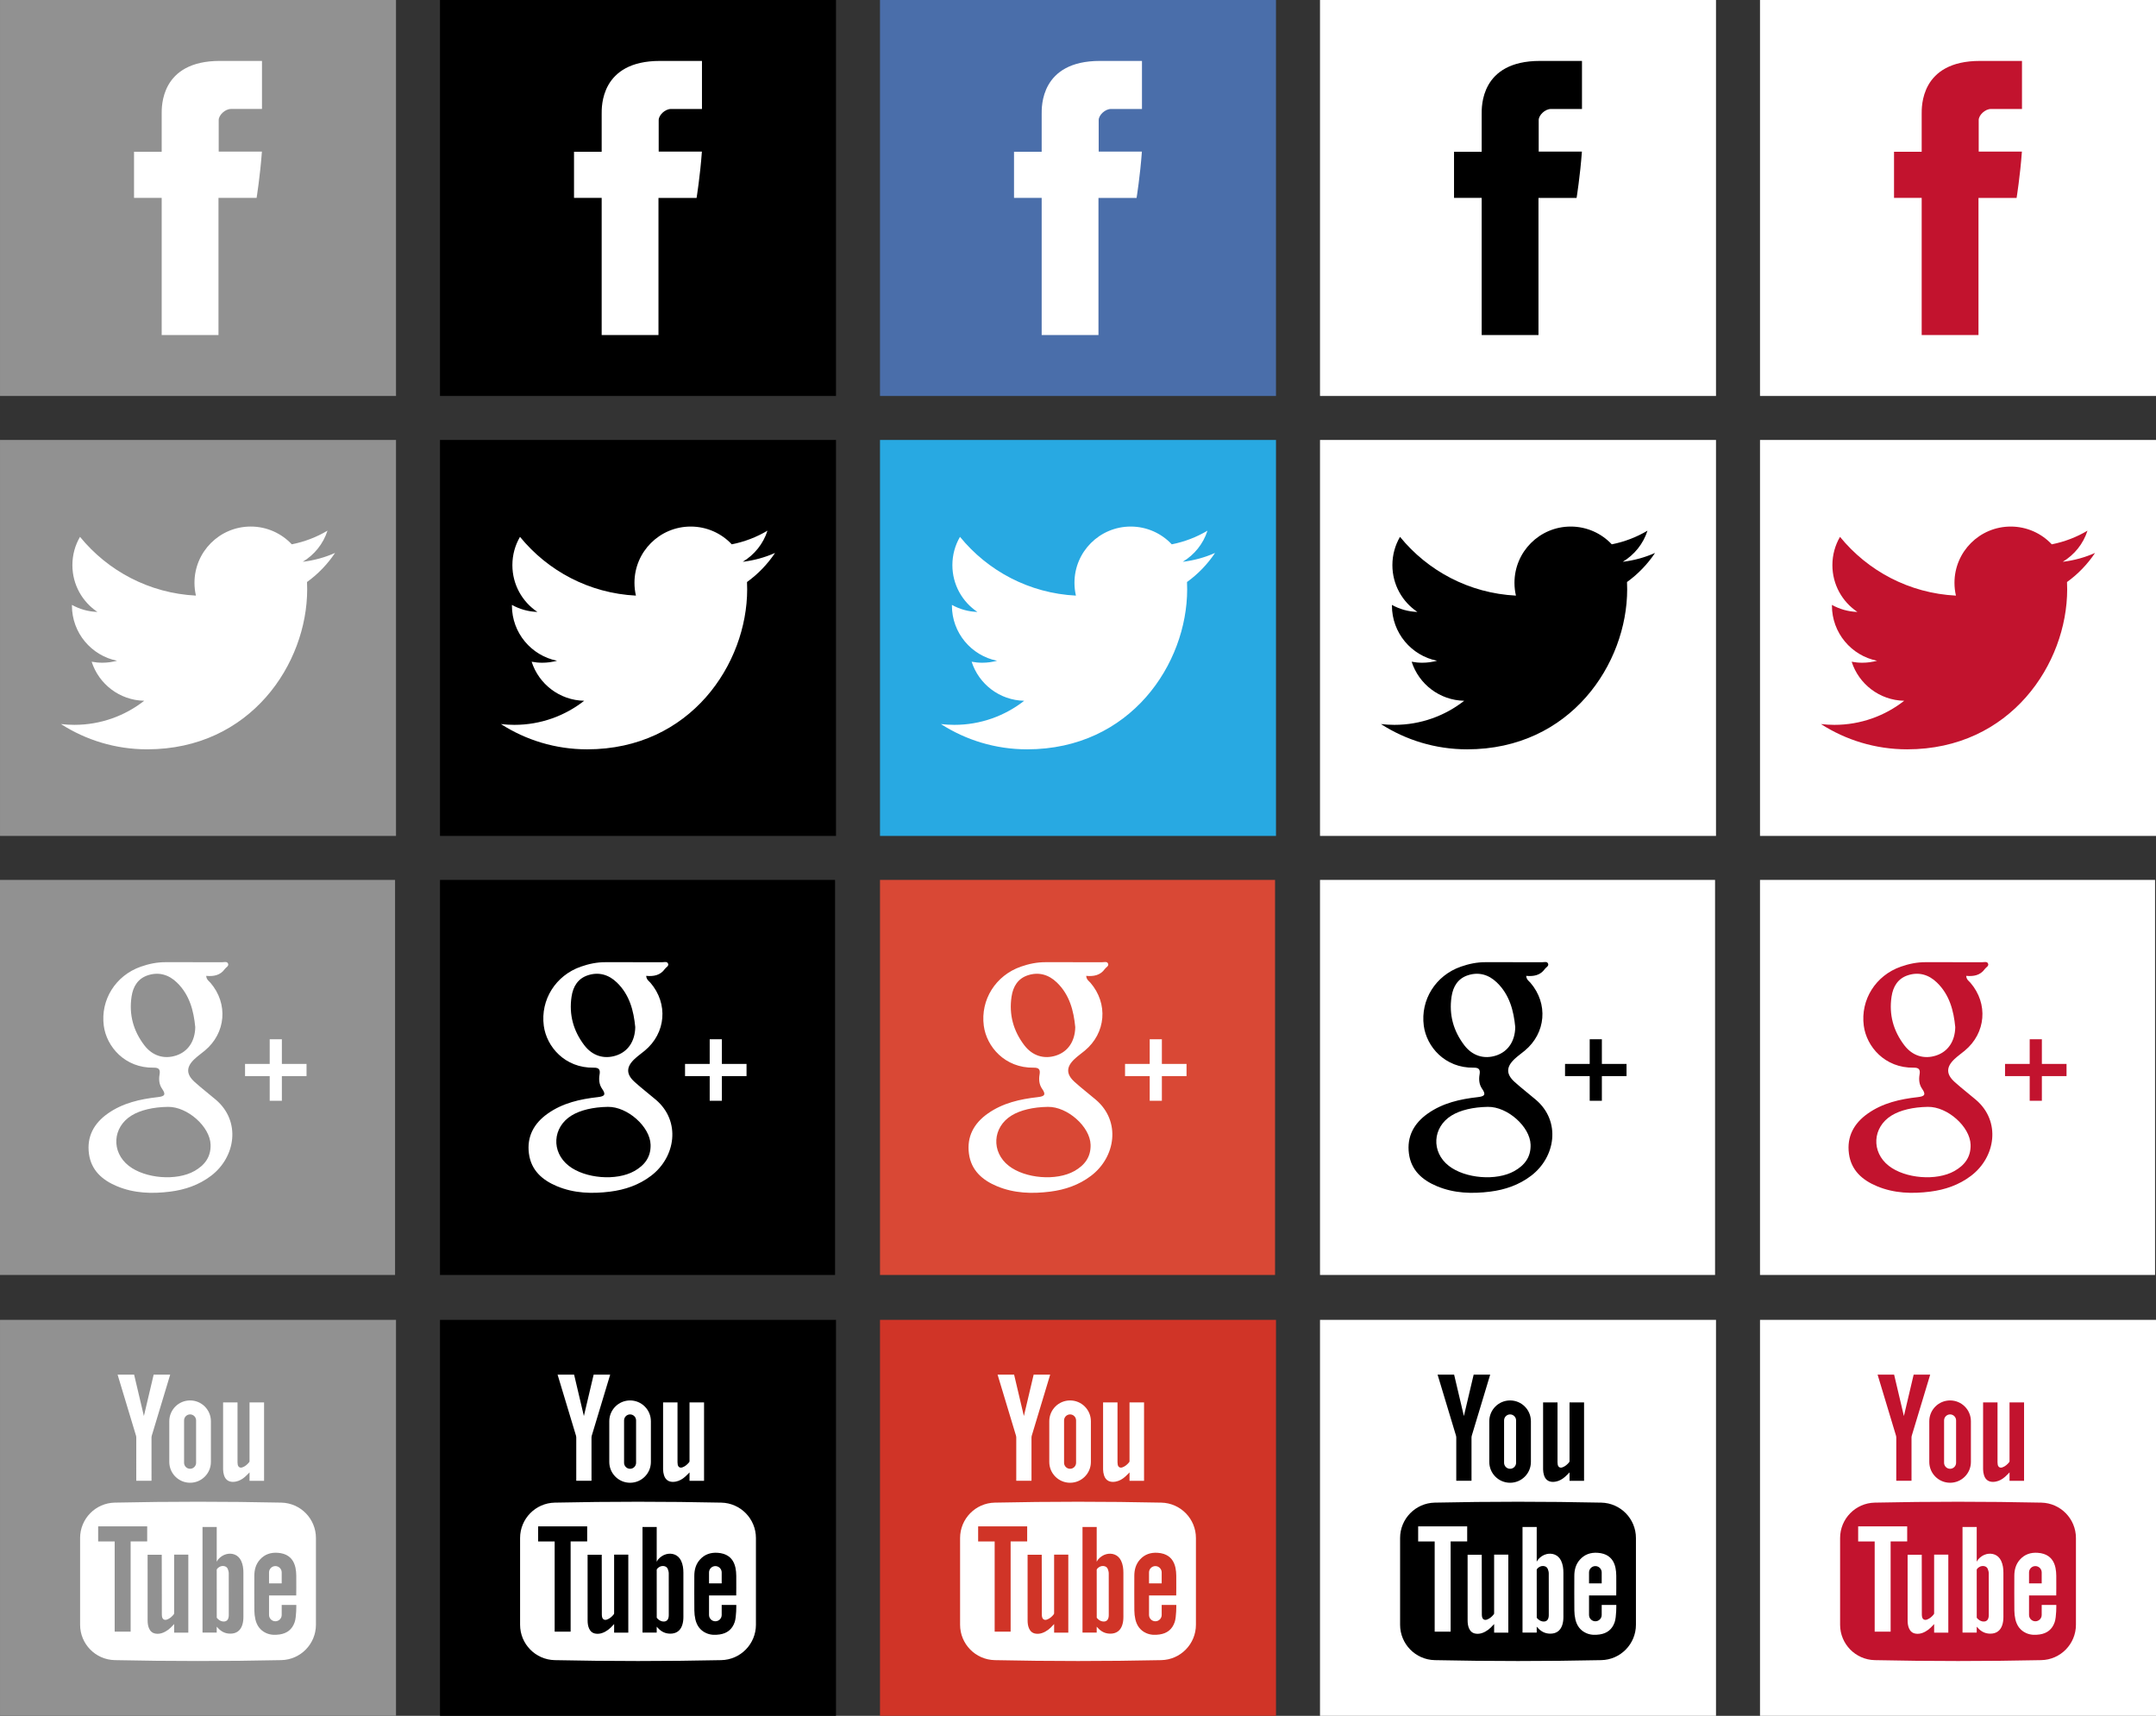 <?xml version="1.0" encoding="UTF-8" standalone="no"?>
<!-- Created with Inkscape (http://www.inkscape.org/) -->

<svg
   xmlns:dc="http://purl.org/dc/elements/1.1/"
   xmlns:cc="http://creativecommons.org/ns#"
   xmlns:rdf="http://www.w3.org/1999/02/22-rdf-syntax-ns#"
   xmlns:svg="http://www.w3.org/2000/svg"
   xmlns="http://www.w3.org/2000/svg"
   xmlns:sodipodi="http://sodipodi.sourceforge.net/DTD/sodipodi-0.dtd"
   xmlns:inkscape="http://www.inkscape.org/namespaces/inkscape"
   width="196"
   height="156"
   id="svg2"
   version="1.1"
   inkscape:version="0.48.4 r9939"
   sodipodi:docname="social-media-icons-36x36.svg">
  <rect width="100%" height="100%" fill="#333333" stroke="none"/>
  <defs
     id="defs4" />
  <sodipodi:namedview
     id="base"
     pagecolor="#ffffff"
     bordercolor="#666666"
     borderopacity="1.0"
     inkscape:pageopacity="0.0"
     inkscape:pageshadow="2"
     inkscape:zoom="4.0000001"
     inkscape:cx="77.717384"
     inkscape:cy="80.365618"
     inkscape:document-units="px"
     inkscape:current-layer="layer1"
     showgrid="true"
     inkscape:showpageshadow="false"
     fit-margin-top="0"
     fit-margin-left="0"
     fit-margin-right="0"
     fit-margin-bottom="0"
     inkscape:window-width="1855"
     inkscape:window-height="1056"
     inkscape:window-x="65"
     inkscape:window-y="24"
     inkscape:window-maximized="1">
    <inkscape:grid
       type="xygrid"
       id="grid3231"
       empspacing="5"
       visible="true"
       enabled="true"
       snapvisiblegridlinesonly="true"
       spacingx="5px"
       spacingy="5px"
       originx="-283.554px"
       originy="-322.632px" />
  </sodipodi:namedview>
  <g
     inkscape:label="Layer 1"
     inkscape:groupmode="layer"
     id="layer1"
     transform="translate(-283.554,-573.73)">
    <g
       id="g3935"
       transform="translate(-183.732,-7.632)">
      <rect
         y="582.362"
         x="508.286"
         height="34"
         width="34"
         id="rect3072-1-3"
         style="fill:#ffffff;fill-opacity:1;stroke:none" />
      <g
         style="fill:#000000;fill-opacity:1"
         transform="matrix(0.75,0,0,0.75,126.821,199.341)"
         id="g3314-0">
        <path
           inkscape:connector-curvature="0"
           style="fill:#000000;fill-opacity:1;fill-rule:evenodd"
           d="m 507.286,509.362 v 48 h 48 v -48 h -48 z m 31.754,13.21 h -3.752 c -0.743,0 -1.493,0.768 -1.493,1.339 v 3.826 h 5.237 c -0.211,2.933 -0.644,5.616 -0.644,5.616 h -4.62 v 16.625 h -6.885 v -16.626 h -3.352 v -5.594 h 3.352 v -4.574 c 0,-0.836 -0.169,-6.436 7.055,-6.436 h 5.102 v 5.825 z"
           id="path2986-9-6" />
      </g>
    </g>
    <g
       id="g3930"
       transform="translate(-183.732,-7.632)">
      <rect
         y="622.362"
         x="508.286"
         height="34"
         width="34"
         id="rect3072"
         style="fill:#ffffff;fill-opacity:1;stroke:none" />
      <g
         style="fill:#000000;fill-opacity:1"
         transform="matrix(0.75,0,0,0.75,126.821,194.341)"
         id="g3305-3">
        <path
           inkscape:connector-curvature="0"
           style="fill:#000000;fill-opacity:1;fill-rule:evenodd"
           d="m 507.286,569.362 v 48 h 48 v -48 h -48 z m 37.213,17.223 c 0.013,0.293 0.02,0.587 0.02,0.882 0,9.01 -6.857,19.398 -19.398,19.398 -3.85,0 -7.434,-1.128 -10.451,-3.063 0.533,0.063 1.076,0.096 1.626,0.096 3.194,0 6.134,-1.09 8.467,-2.919 -2.983,-0.055 -5.501,-2.026 -6.369,-4.735 0.416,0.08 0.844,0.123 1.283,0.123 0.622,0 1.224,-0.084 1.796,-0.239 -3.119,-0.627 -5.469,-3.382 -5.469,-6.685 0,-0.029 0,-0.057 6.4e-4,-0.086 0.919,0.511 1.97,0.817 3.088,0.853 -1.829,-1.223 -3.033,-3.309 -3.033,-5.675 0,-1.25 0.336,-2.421 0.923,-3.428 3.362,4.125 8.386,6.839 14.052,7.124 -0.116,-0.499 -0.177,-1.02 -0.177,-1.554 0,-3.765 3.053,-6.817 6.818,-6.817 1.961,0 3.733,0.828 4.976,2.153 1.553,-0.305 3.012,-0.873 4.329,-1.654 -0.509,1.592 -1.59,2.928 -2.998,3.772 1.379,-0.165 2.693,-0.531 3.916,-1.074 -0.914,1.367 -2.07,2.568 -3.402,3.529 z"
           id="path3043-6-6" />
      </g>
    </g>
    <g
       id="g3960"
       transform="translate(-183.732,-7.632)">
      <rect
         y="702.362"
         x="508.286"
         height="34"
         width="34"
         id="rect3072-3"
         style="fill:#ffffff;fill-opacity:1;stroke:none" />
      <g
         style="fill:#000000;fill-opacity:1"
         transform="matrix(0.75,0,0,0.75,126.821,184.341)"
         id="g3283-7">
        <path
           id="path3159-2-8"
           d="m 528.393,724.868 c 0,0.059 0,0.133 -0.033,0.174 -0.221,0.285 -0.484,0.523 -0.83,0.65 -0.3,0.11 -0.539,-0.024 -0.602,-0.336 -0.025,-0.123 -0.026,-0.253 -0.026,-0.379 -0.001,-2.322 -0.007,-7.084 -0.011,-7.142 h -1.714 c 0,0.064 -0.002,6.698 0.002,7.951 0.001,0.339 0.037,0.676 0.178,0.991 0.152,0.341 0.403,0.557 0.778,0.619 0.275,0.047 0.543,0.017 0.805,-0.073 0.535,-0.184 0.954,-0.532 1.324,-0.949 0.033,-0.037 0.067,-0.073 0.13,-0.139 v 1.041 h 1.718 v -4.553 c 0,-1.578 0,-4.903 0,-4.903 l -1.719,0.004 v 7.044 z"
           inkscape:connector-curvature="0"
           style="fill:#000000;fill-opacity:1" />
        <path
           id="path3161-9-4"
           d="m 536.514,718.572 c -0.362,-0.772 -1.124,-0.976 -1.784,-0.811 -0.4,0.101 -0.725,0.332 -0.991,0.63 -0.088,0.1 -0.185,0.294 -0.185,0.294 0,0 0,-2.851 0,-4.214 h -1.721 v 12.802 h 1.721 v -0.718 c 0,0 0.122,0.13 0.166,0.177 0.395,0.429 0.874,0.664 1.465,0.669 0.727,0.007 1.232,-0.344 1.462,-1.035 0.106,-0.321 0.141,-0.652 0.142,-0.987 0.002,-1.789 0.002,-3.579 -10e-4,-5.368 0,-0.495 -0.06,-0.982 -0.274,-1.438 z m -1.498,6.592 c 0,0.096 -0.012,0.193 -0.032,0.286 -0.079,0.375 -0.364,0.543 -0.769,0.46 -0.245,-0.051 -0.437,-0.192 -0.601,-0.37 -0.007,-0.008 -0.056,-0.074 -0.056,-0.074 v -0.14 l -0.004,-5.684 c 0,0 0.037,-0.105 0.118,-0.176 0.202,-0.179 0.426,-0.292 0.705,-0.264 0.238,0.023 0.428,0.133 0.516,0.353 0.066,0.167 0.119,0.354 0.12,0.533 0.008,1.691 0.005,3.383 0.003,5.076 z"
           inkscape:connector-curvature="0"
           style="fill:#000000;fill-opacity:1" />
        <path
           id="path3163-9-6"
           d="m 530.326,707.414 c 0.401,0 0.728,-0.326 0.728,-0.728 v -5.135 c 0,-0.401 -0.327,-0.728 -0.728,-0.728 -0.401,0 -0.728,0.327 -0.728,0.728 v 5.135 c -10e-5,0.401 0.326,0.728 0.728,0.728 z"
           inkscape:connector-curvature="0"
           style="fill:#000000;fill-opacity:1" />
        <polygon
           id="polygon3165-3-7"
           points="132.379,255.824 132.379,359.955 150.799,359.955 150.799,255.784 169.909,255.784 169.909,238.405 113.309,238.405 113.309,255.824 "
           style="fill:#000000;fill-opacity:1"
           transform="matrix(0.105,0,0,0.105,507.286,689.362)" />
        <path
           id="path3167-5-0"
           d="m 541.431,723.918 v 1.214 c 0,0.424 -0.343,0.768 -0.767,0.768 -0.424,0 -0.768,-0.343 -0.768,-0.768 v -2.362 h 3.296 c 0,0 0.019,-1.648 0.005,-2.396 -0.005,-0.319 -0.029,-0.642 -0.095,-0.954 -0.171,-0.809 -0.606,-1.419 -1.42,-1.686 -0.239,-0.079 -0.496,-0.12 -0.748,-0.136 -0.837,-0.054 -1.57,0.185 -2.143,0.827 -0.502,0.561 -0.677,1.238 -0.678,1.971 -0.003,1.402 -0.009,2.805 0.004,4.207 0.004,0.357 0.044,0.721 0.125,1.069 0.175,0.747 0.582,1.333 1.302,1.658 0.526,0.238 1.081,0.25 1.641,0.167 0.904,-0.133 1.52,-0.617 1.818,-1.49 0.224,-0.654 0.198,-2.088 0.198,-2.088 H 541.431 z m -1.535,-3.939 c 0,-0.423 0.343,-0.768 0.768,-0.768 0.423,0 0.767,0.344 0.767,0.768 v 1.326 h -1.535 v -1.326 z"
           inkscape:connector-curvature="0"
           style="fill:#000000;fill-opacity:1" />
        <path
           id="path3169-2-4"
           d="m 507.286,689.362 v 48 h 48 v -48 h -48 z m 27.041,10.005 h 1.748 v 7.249 c 0,0.096 0.008,0.193 0.025,0.287 0.053,0.299 0.274,0.439 0.561,0.34 0.351,-0.121 0.618,-0.364 0.845,-0.65 0.032,-0.041 0.026,-0.117 0.026,-0.177 v -7.048 h 1.761 l -5.3e-4,9.505 h -1.761 l 0.002,-1.021 c -0.195,0.192 -0.361,0.371 -0.544,0.532 -0.324,0.285 -0.691,0.498 -1.119,0.582 -0.659,0.129 -1.22,-0.079 -1.43,-0.762 -0.07,-0.227 -0.112,-0.472 -0.114,-0.709 v -8.127 z m -4,-0.238 0,0 c 1.393,0 2.522,1.129 2.522,2.522 v 4.935 c 0,1.393 -1.129,2.522 -2.522,2.522 l 0,0 c -1.393,0 -2.522,-1.129 -2.522,-2.522 v -4.935 c -10e-5,-1.393 1.129,-2.522 2.522,-2.522 z m -6.784,-3.124 c 0,0 0.801,3.402 1.183,5.014 h 6.3e-4 c 0.382,-1.612 1.183,-5.014 1.183,-5.014 h 2.004 c 0,0 -1.54,5.107 -2.228,7.384 -0.025,0.082 -0.036,0.172 -0.036,0.258 l 8.4e-4,5.222 h -1.848 l 7.4e-4,-5.222 c 0,-0.086 -0.011,-0.176 -0.036,-0.258 -0.689,-2.278 -2.228,-7.384 -2.228,-7.384 h 2.004 z m 22.038,30.312 c 0,2.336 -1.866,4.245 -4.201,4.294 -6.727,0.144 -13.457,0.144 -20.186,0 -2.334,-0.05 -4.2,-1.958 -4.2,-4.294 V 715.81 c 0,-2.335 1.866,-4.244 4.2,-4.293 6.728,-0.144 13.458,-0.144 20.186,0 2.335,0.05 4.201,1.958 4.201,4.293 v 10.507 z"
           inkscape:connector-curvature="0"
           style="fill:#000000;fill-opacity:1" />
      </g>
    </g>
    <g
       id="g4006"
       transform="translate(-223.732,-7.632)">
      <rect
         y="582.362"
         x="588.286"
         height="34"
         width="34"
         id="rect3072-1-5"
         style="fill:#ffffff;fill-opacity:1;stroke:none" />
      <g
         style="fill:#4a6eaa;fill-opacity:1"
         id="g3868-3">
        <g
           id="g3311-3-5"
           transform="matrix(0.75,0,0,0.75,161.821,199.341)"
           style="fill:#4a6eaa;fill-opacity:1">
          <path
             id="path2986-4-4"
             d="m 567.286,509.362 v 48 h 48 v -48 h -48 z m 31.754,13.21 h -3.752 c -0.743,0 -1.493,0.768 -1.493,1.339 v 3.826 h 5.237 c -0.211,2.933 -0.644,5.616 -0.644,5.616 h -4.62 v 16.625 h -6.885 v -16.626 h -3.352 v -5.594 h 3.352 v -4.574 c 0,-0.836 -0.169,-6.436 7.055,-6.436 h 5.102 v 5.825 z"
             style="fill:#4a6eaa;fill-opacity:1;fill-rule:evenodd"
             inkscape:connector-curvature="0" />
        </g>
      </g>
    </g>
    <g
       id="g4001"
       transform="translate(-223.732,-7.632)">
      <rect
         y="622.362"
         x="588.286"
         height="34"
         width="34"
         id="rect3072-1-3-7"
         style="fill:#ffffff;fill-opacity:1;stroke:none" />
      <g
         style="fill:#28a9e2;fill-opacity:1"
         transform="matrix(0.75,0,0,0.75,161.821,194.341)"
         id="g3308-3-3">
        <path
           inkscape:connector-curvature="0"
           style="fill:#28a9e2;fill-opacity:1;fill-rule:evenodd"
           d="m 567.286,569.362 v 48 h 48 v -48 h -48 z m 37.213,17.223 c 0.013,0.293 0.02,0.587 0.02,0.882 0,9.01 -6.857,19.398 -19.398,19.398 -3.85,0 -7.434,-1.128 -10.451,-3.063 0.533,0.063 1.076,0.096 1.626,0.096 3.194,0 6.134,-1.09 8.467,-2.919 -2.983,-0.055 -5.501,-2.026 -6.369,-4.735 0.416,0.08 0.844,0.123 1.283,0.123 0.622,0 1.224,-0.084 1.796,-0.239 -3.119,-0.627 -5.469,-3.382 -5.469,-6.685 0,-0.029 0,-0.057 6.4e-4,-0.086 0.919,0.511 1.97,0.817 3.088,0.853 -1.829,-1.223 -3.033,-3.309 -3.033,-5.675 0,-1.25 0.336,-2.421 0.923,-3.428 3.362,4.125 8.386,6.839 14.052,7.124 -0.116,-0.499 -0.177,-1.02 -0.177,-1.554 0,-3.765 3.053,-6.817 6.818,-6.817 1.961,0 3.733,0.828 4.976,2.153 1.553,-0.305 3.012,-0.873 4.329,-1.654 -0.509,1.592 -1.59,2.928 -2.998,3.772 1.379,-0.165 2.693,-0.531 3.916,-1.074 -0.914,1.367 -2.07,2.568 -3.402,3.529 z"
           id="path3043-5-1" />
      </g>
    </g>
    <g
       id="g3970"
       transform="translate(-223.732,-7.632)">
      <rect
         y="702.362"
         x="588.286"
         height="34"
         width="34"
         id="rect3072-1-4"
         style="fill:#ffffff;fill-opacity:1;stroke:none" />
      <g
         id="g3872-2">
        <g
           id="g3291-9-9"
           transform="matrix(0.75,0,0,0.75,161.821,184.341)"
           style="fill:#d03427;fill-opacity:1">
          <path
             inkscape:connector-curvature="0"
             d="m 588.393,724.868 c 0,0.059 0,0.133 -0.033,0.174 -0.221,0.285 -0.484,0.523 -0.83,0.65 -0.3,0.11 -0.539,-0.024 -0.602,-0.336 -0.025,-0.123 -0.026,-0.253 -0.026,-0.379 -0.001,-2.322 -0.007,-7.084 -0.011,-7.142 h -1.714 c 0,0.064 -0.002,6.698 0.002,7.951 0.001,0.339 0.037,0.676 0.178,0.991 0.152,0.341 0.403,0.557 0.778,0.619 0.275,0.047 0.543,0.017 0.805,-0.073 0.535,-0.184 0.954,-0.532 1.324,-0.949 0.033,-0.037 0.067,-0.073 0.13,-0.139 v 1.041 h 1.718 v -4.553 c 0,-1.578 0,-4.903 0,-4.903 l -1.719,0.004 v 7.044 z"
             id="path3159-7-9"
             style="fill:#d03427;fill-opacity:1" />
          <path
             inkscape:connector-curvature="0"
             d="m 596.514,718.572 c -0.362,-0.772 -1.124,-0.976 -1.784,-0.811 -0.4,0.101 -0.725,0.332 -0.991,0.63 -0.088,0.1 -0.185,0.294 -0.185,0.294 0,0 0,-2.851 0,-4.214 h -1.721 v 12.802 h 1.721 v -0.718 c 0,0 0.122,0.13 0.166,0.177 0.395,0.429 0.874,0.664 1.465,0.669 0.727,0.007 1.232,-0.344 1.462,-1.035 0.106,-0.321 0.141,-0.652 0.142,-0.987 0.002,-1.789 0.002,-3.579 -10e-4,-5.368 0,-0.495 -0.06,-0.982 -0.274,-1.438 z m -1.498,6.592 c 0,0.096 -0.012,0.193 -0.032,0.286 -0.079,0.375 -0.364,0.543 -0.769,0.46 -0.245,-0.051 -0.437,-0.192 -0.601,-0.37 -0.007,-0.008 -0.056,-0.074 -0.056,-0.074 v -0.14 l -0.004,-5.684 c 0,0 0.037,-0.105 0.118,-0.176 0.202,-0.179 0.426,-0.292 0.705,-0.264 0.238,0.023 0.428,0.133 0.516,0.353 0.066,0.167 0.119,0.354 0.12,0.533 0.008,1.691 0.005,3.383 0.003,5.076 z"
             id="path3161-4-0"
             style="fill:#d03427;fill-opacity:1" />
          <path
             inkscape:connector-curvature="0"
             d="m 590.326,707.414 c 0.401,0 0.728,-0.326 0.728,-0.728 v -5.135 c 0,-0.401 -0.327,-0.728 -0.728,-0.728 -0.401,0 -0.728,0.327 -0.728,0.728 v 5.135 c -10e-5,0.401 0.326,0.728 0.728,0.728 z"
             id="path3163-6-1"
             style="fill:#d03427;fill-opacity:1" />
          <polygon
             transform="matrix(0.105,0,0,0.105,567.286,689.362)"
             points="150.799,359.955 150.799,255.784 169.909,255.784 169.909,238.405 113.309,238.405 113.309,255.824 132.379,255.824 132.379,359.955 "
             id="polygon3165-8-5"
             style="fill:#d03427;fill-opacity:1" />
          <path
             inkscape:connector-curvature="0"
             d="m 601.431,723.918 v 1.214 c 0,0.424 -0.343,0.768 -0.767,0.768 -0.424,0 -0.768,-0.343 -0.768,-0.768 v -2.362 h 3.296 c 0,0 0.019,-1.648 0.005,-2.396 -0.005,-0.319 -0.029,-0.642 -0.095,-0.954 -0.171,-0.809 -0.606,-1.419 -1.42,-1.686 -0.239,-0.079 -0.496,-0.12 -0.748,-0.136 -0.837,-0.054 -1.57,0.185 -2.143,0.827 -0.502,0.561 -0.677,1.238 -0.678,1.971 -0.003,1.402 -0.009,2.805 0.004,4.207 0.004,0.357 0.044,0.721 0.125,1.069 0.175,0.747 0.582,1.333 1.302,1.658 0.526,0.238 1.081,0.25 1.641,0.167 0.904,-0.133 1.52,-0.617 1.818,-1.49 0.224,-0.654 0.198,-2.088 0.198,-2.088 H 601.431 z m -1.535,-3.939 c 0,-0.423 0.343,-0.768 0.768,-0.768 0.423,0 0.767,0.344 0.767,0.768 v 1.326 h -1.535 v -1.326 z"
             id="path3167-54-4"
             style="fill:#d03427;fill-opacity:1" />
          <path
             inkscape:connector-curvature="0"
             d="m 567.286,689.362 v 48 h 48 v -48 h -48 z m 27.041,10.005 h 1.748 v 7.249 c 0,0.096 0.008,0.193 0.025,0.287 0.053,0.299 0.274,0.439 0.561,0.34 0.351,-0.121 0.618,-0.364 0.845,-0.65 0.032,-0.041 0.026,-0.117 0.026,-0.177 v -7.048 h 1.761 l -5.3e-4,9.505 h -1.761 l 0.002,-1.021 c -0.195,0.192 -0.361,0.371 -0.544,0.532 -0.324,0.285 -0.691,0.498 -1.119,0.582 -0.659,0.129 -1.22,-0.079 -1.43,-0.762 -0.07,-0.227 -0.112,-0.472 -0.114,-0.709 v -8.127 z m -4,-0.238 0,0 c 1.393,0 2.522,1.129 2.522,2.522 v 4.935 c 0,1.393 -1.129,2.522 -2.522,2.522 l 0,0 c -1.393,0 -2.522,-1.129 -2.522,-2.522 v -4.935 c -10e-5,-1.393 1.129,-2.522 2.522,-2.522 z m -6.784,-3.124 c 0,0 0.801,3.402 1.183,5.014 h 6.3e-4 c 0.382,-1.612 1.183,-5.014 1.183,-5.014 h 2.004 c 0,0 -1.54,5.107 -2.228,7.384 -0.025,0.082 -0.036,0.172 -0.036,0.258 l 8.4e-4,5.222 h -1.848 l 7.4e-4,-5.222 c 0,-0.086 -0.011,-0.176 -0.036,-0.258 -0.689,-2.278 -2.228,-7.384 -2.228,-7.384 h 2.004 z m 22.038,30.312 c 0,2.336 -1.866,4.245 -4.201,4.294 -6.727,0.144 -13.457,0.144 -20.186,0 -2.334,-0.05 -4.2,-1.958 -4.2,-4.294 V 715.81 c 0,-2.335 1.866,-4.244 4.2,-4.293 6.728,-0.144 13.458,-0.144 20.186,0 2.335,0.05 4.201,1.958 4.201,4.293 v 10.507 z"
             id="path3169-3-0"
             style="fill:#d03427;fill-opacity:1" />
        </g>
      </g>
    </g>
    <g
       id="g3940"
       transform="translate(-183.732,-7.632)">
      <rect
         y="662.362"
         x="508.286"
         height="34"
         width="34"
         id="rect3072-1"
         style="fill:#ffffff;fill-opacity:1;stroke:none" />
      <g
         style="fill:#000000;fill-opacity:1"
         transform="matrix(0.148,0,0,0.148,507.286,661.362)"
         id="g3121-2">
        <path
           style="fill:#000000;fill-opacity:1"
           inkscape:connector-curvature="0"
           d="m 129.354,162.621 c 0.232,7.688 -3.708,12.7 -9.958,16.225 -11.037,6.226 -30.251,4.627 -40.275,-3.192 -10.915,-8.515 -10.072,-23.704 1.718,-30.935 5.375,-3.296 13.214,-5.159 22.29,-5.297 12.027,-0.182 25.893,12.196 26.225,23.199 z M 108.24,107.858 c 7.22,-2.377 11.556,-8.71 11.695,-17.444 -0.976,-10.042 -3.474,-19.88 -11.331,-27.433 -4.962,-4.771 -10.998,-6.567 -17.643,-4.444 -6.252,1.998 -9.23,6.925 -10.163,13.21 -1.637,11.036 1.119,20.976 7.813,29.785 5.007,6.588 12.198,8.773 19.629,6.326 z M 242.667,0 V 242.667 H 0 V 0 H 242.667 z M 132.656,135.103 c -4.336,-3.707 -8.891,-7.167 -13.117,-10.992 -5.295,-4.792 -5.237,-9.213 -0.013,-14.113 1.955,-1.833 4.172,-3.384 6.241,-5.098 13.037,-10.803 14.531,-28.871 3.495,-41.711 -0.941,-1.095 -2.416,-1.859 -2.61,-4.246 4.489,0.417 8.686,-0.269 11.469,-4.248 0.736,-1.052 2.523,-1.731 1.995,-3.201 -0.562,-1.564 -2.338,-0.931 -3.583,-0.935 -11.591,-0.039 -23.182,0.04 -34.773,-0.018 -5.287,-0.026 -10.335,1.025 -15.286,2.762 -15.421,5.411 -24.825,20.305 -22.727,36.274 1.686,12.833 12.949,26.054 30.663,25.77 3.188,-0.051 4.146,1.11 3.605,4.22 -0.525,3.021 -0.282,6.127 1.544,8.735 2.471,3.529 1.668,4.652 -2.595,5.131 -10.916,1.226 -21.574,3.606 -30.781,10.11 -8.49,5.998 -12.952,14.141 -11.55,24.638 1.363,10.209 8.189,16.218 17.214,19.986 10.537,4.399 21.585,4.731 32.705,3.323 9.114,-1.154 17.621,-4.056 25.079,-9.717 15.111,-11.468 18.463,-33.473 3.025,-46.67 z m 55.631,-22.062 h -15.149 v -15.15 h -7.474 v 15.149 h -15.149 v 7.474 h 15.149 v 15.149 h 7.474 v -15.149 h 15.149 v -7.473 z"
           id="path3083-5" />
        <g
           style="fill:#000000;fill-opacity:1"
           id="g3085-5" />
        <g
           style="fill:#000000;fill-opacity:1"
           id="g3087-0" />
        <g
           style="fill:#000000;fill-opacity:1"
           id="g3089-3" />
        <g
           style="fill:#000000;fill-opacity:1"
           id="g3091-8" />
        <g
           style="fill:#000000;fill-opacity:1"
           id="g3093-0" />
        <g
           style="fill:#000000;fill-opacity:1"
           id="g3095-3" />
        <g
           style="fill:#000000;fill-opacity:1"
           id="g3097-6" />
        <g
           style="fill:#000000;fill-opacity:1"
           id="g3099-3" />
        <g
           style="fill:#000000;fill-opacity:1"
           id="g3101-0" />
        <g
           style="fill:#000000;fill-opacity:1"
           id="g3103-3" />
        <g
           style="fill:#000000;fill-opacity:1"
           id="g3105-3" />
        <g
           style="fill:#000000;fill-opacity:1"
           id="g3107-4" />
        <g
           style="fill:#000000;fill-opacity:1"
           id="g3109-93" />
        <g
           style="fill:#000000;fill-opacity:1"
           id="g3111-45" />
        <g
           style="fill:#000000;fill-opacity:1"
           id="g3113-6" />
      </g>
    </g>
    <g
       id="g3981"
       transform="translate(-223.732,-7.632)">
      <rect
         y="662.362"
         x="588.286"
         height="34"
         width="34"
         id="rect3072-1-5-6"
         style="fill:#ffffff;fill-opacity:1;stroke:none" />
      <g
         style="fill:#d94835;fill-opacity:1"
         transform="matrix(0.148,0,0,0.148,587.286,661.362)"
         id="g3121-3-1">
        <path
           style="fill:#d94835;fill-opacity:1"
           inkscape:connector-curvature="0"
           d="m 129.354,162.621 c 0.232,7.688 -3.708,12.7 -9.958,16.225 -11.037,6.226 -30.251,4.627 -40.275,-3.192 -10.915,-8.515 -10.072,-23.704 1.718,-30.935 5.375,-3.296 13.214,-5.159 22.29,-5.297 12.027,-0.182 25.893,12.196 26.225,23.199 z M 108.24,107.858 c 7.22,-2.377 11.556,-8.71 11.695,-17.444 -0.976,-10.042 -3.474,-19.88 -11.331,-27.433 -4.962,-4.771 -10.998,-6.567 -17.643,-4.444 -6.252,1.998 -9.23,6.925 -10.163,13.21 -1.637,11.036 1.119,20.976 7.813,29.785 5.007,6.588 12.198,8.773 19.629,6.326 z M 242.667,0 V 242.667 H 0 V 0 H 242.667 z M 132.656,135.103 c -4.336,-3.707 -8.891,-7.167 -13.117,-10.992 -5.295,-4.792 -5.237,-9.213 -0.013,-14.113 1.955,-1.833 4.172,-3.384 6.241,-5.098 13.037,-10.803 14.531,-28.871 3.495,-41.711 -0.941,-1.095 -2.416,-1.859 -2.61,-4.246 4.489,0.417 8.686,-0.269 11.469,-4.248 0.736,-1.052 2.523,-1.731 1.995,-3.201 -0.562,-1.564 -2.338,-0.931 -3.583,-0.935 -11.591,-0.039 -23.182,0.04 -34.773,-0.018 -5.287,-0.026 -10.335,1.025 -15.286,2.762 -15.421,5.411 -24.825,20.305 -22.727,36.274 1.686,12.833 12.949,26.054 30.663,25.77 3.188,-0.051 4.146,1.11 3.605,4.22 -0.525,3.021 -0.282,6.127 1.544,8.735 2.471,3.529 1.668,4.652 -2.595,5.131 -10.916,1.226 -21.574,3.606 -30.781,10.11 -8.49,5.998 -12.952,14.141 -11.55,24.638 1.363,10.209 8.189,16.218 17.214,19.986 10.537,4.399 21.585,4.731 32.705,3.323 9.114,-1.154 17.621,-4.056 25.079,-9.717 15.111,-11.468 18.463,-33.473 3.025,-46.67 z m 55.631,-22.062 h -15.149 v -15.15 h -7.474 v 15.149 h -15.149 v 7.474 h 15.149 v 15.149 h 7.474 v -15.149 h 15.149 v -7.473 z"
           id="path3083-3-9" />
        <g
           style="fill:#d94835;fill-opacity:1"
           id="g3085-6-2" />
        <g
           style="fill:#d94835;fill-opacity:1"
           id="g3087-3-2" />
        <g
           style="fill:#d94835;fill-opacity:1"
           id="g3089-7-3" />
        <g
           style="fill:#d94835;fill-opacity:1"
           id="g3091-4-3" />
        <g
           style="fill:#d94835;fill-opacity:1"
           id="g3093-8-4" />
        <g
           style="fill:#d94835;fill-opacity:1"
           id="g3095-8-5" />
        <g
           style="fill:#d94835;fill-opacity:1"
           id="g3097-5-4" />
        <g
           style="fill:#d94835;fill-opacity:1"
           id="g3099-9-9" />
        <g
           style="fill:#d94835;fill-opacity:1"
           id="g3101-76-0" />
        <g
           style="fill:#d94835;fill-opacity:1"
           id="g3103-8-4" />
        <g
           style="fill:#d94835;fill-opacity:1"
           id="g3105-4-1" />
        <g
           style="fill:#d94835;fill-opacity:1"
           id="g3107-0-7" />
        <g
           style="fill:#d94835;fill-opacity:1"
           id="g3109-2-2" />
        <g
           style="fill:#d94835;fill-opacity:1"
           id="g3111-3-3" />
        <g
           style="fill:#d94835;fill-opacity:1"
           id="g3113-7-0" />
      </g>
    </g>
    <g
       id="g4494"
       transform="translate(121.95,1.5)">
      <rect
         y="573.23"
         x="282.604"
         height="34"
         width="34"
         id="rect3072-1-3-4"
         style="fill:#000000;fill-opacity:1;stroke:none" />
      <g
         style="fill:#ffffff;fill-opacity:1"
         transform="matrix(0.75,0,0,0.75,-98.86,190.209)"
         id="g3314-0-4">
        <path
           inkscape:connector-curvature="0"
           style="fill:#ffffff;fill-opacity:1;fill-rule:evenodd"
           d="m 507.286,509.362 v 48 h 48 v -48 h -48 z m 31.754,13.21 h -3.752 c -0.743,0 -1.493,0.768 -1.493,1.339 v 3.826 h 5.237 c -0.211,2.933 -0.644,5.616 -0.644,5.616 h -4.62 v 16.625 h -6.885 v -16.626 h -3.352 v -5.594 h 3.352 v -4.574 c 0,-0.836 -0.169,-6.436 7.055,-6.436 h 5.102 v 5.825 z"
           id="path2986-9-6-0" />
      </g>
    </g>
    <g
       id="g4499"
       transform="translate(121.95,1.5)">
      <rect
         y="613.23"
         x="282.604"
         height="34"
         width="34"
         id="rect3072-4"
         style="fill:#000000;fill-opacity:1;stroke:none" />
      <g
         style="fill:#ffffff;fill-opacity:1"
         transform="matrix(0.75,0,0,0.75,-98.86,185.209)"
         id="g3305-3-3">
        <path
           inkscape:connector-curvature="0"
           style="fill:#ffffff;fill-opacity:1;fill-rule:evenodd"
           d="m 507.286,569.362 v 48 h 48 v -48 h -48 z m 37.213,17.223 c 0.013,0.293 0.02,0.587 0.02,0.882 0,9.01 -6.857,19.398 -19.398,19.398 -3.85,0 -7.434,-1.128 -10.451,-3.063 0.533,0.063 1.076,0.096 1.626,0.096 3.194,0 6.134,-1.09 8.467,-2.919 -2.983,-0.055 -5.501,-2.026 -6.369,-4.735 0.416,0.08 0.844,0.123 1.283,0.123 0.622,0 1.224,-0.084 1.796,-0.239 -3.119,-0.627 -5.469,-3.382 -5.469,-6.685 0,-0.029 0,-0.057 6.4e-4,-0.086 0.919,0.511 1.97,0.817 3.088,0.853 -1.829,-1.223 -3.033,-3.309 -3.033,-5.675 0,-1.25 0.336,-2.421 0.923,-3.428 3.362,4.125 8.386,6.839 14.052,7.124 -0.116,-0.499 -0.177,-1.02 -0.177,-1.554 0,-3.765 3.053,-6.817 6.818,-6.817 1.961,0 3.733,0.828 4.976,2.153 1.553,-0.305 3.012,-0.873 4.329,-1.654 -0.509,1.592 -1.59,2.928 -2.998,3.772 1.379,-0.165 2.693,-0.531 3.916,-1.074 -0.914,1.367 -2.07,2.568 -3.402,3.529 z"
           id="path3043-6-6-5" />
      </g>
    </g>
    <g
       id="g4524"
       transform="translate(121.95,1.5)">
      <rect
         y="693.23"
         x="282.604"
         height="34"
         width="34"
         id="rect3072-3-4"
         style="fill:#000000;fill-opacity:1;stroke:none" />
      <g
         style="fill:#ffffff;fill-opacity:1"
         transform="matrix(0.75,0,0,0.75,-98.86,175.209)"
         id="g3283-7-8">
        <path
           id="path3159-2-8-4"
           d="m 528.393,724.868 c 0,0.059 0,0.133 -0.033,0.174 -0.221,0.285 -0.484,0.523 -0.83,0.65 -0.3,0.11 -0.539,-0.024 -0.602,-0.336 -0.025,-0.123 -0.026,-0.253 -0.026,-0.379 -0.001,-2.322 -0.007,-7.084 -0.011,-7.142 h -1.714 c 0,0.064 -0.002,6.698 0.002,7.951 0.001,0.339 0.037,0.676 0.178,0.991 0.152,0.341 0.403,0.557 0.778,0.619 0.275,0.047 0.543,0.017 0.805,-0.073 0.535,-0.184 0.954,-0.532 1.324,-0.949 0.033,-0.037 0.067,-0.073 0.13,-0.139 v 1.041 h 1.718 v -4.553 c 0,-1.578 0,-4.903 0,-4.903 l -1.719,0.004 v 7.044 z"
           inkscape:connector-curvature="0"
           style="fill:#ffffff;fill-opacity:1" />
        <path
           id="path3161-9-4-9"
           d="m 536.514,718.572 c -0.362,-0.772 -1.124,-0.976 -1.784,-0.811 -0.4,0.101 -0.725,0.332 -0.991,0.63 -0.088,0.1 -0.185,0.294 -0.185,0.294 0,0 0,-2.851 0,-4.214 h -1.721 v 12.802 h 1.721 v -0.718 c 0,0 0.122,0.13 0.166,0.177 0.395,0.429 0.874,0.664 1.465,0.669 0.727,0.007 1.232,-0.344 1.462,-1.035 0.106,-0.321 0.141,-0.652 0.142,-0.987 0.002,-1.789 0.002,-3.579 -10e-4,-5.368 0,-0.495 -0.06,-0.982 -0.274,-1.438 z m -1.498,6.592 c 0,0.096 -0.012,0.193 -0.032,0.286 -0.079,0.375 -0.364,0.543 -0.769,0.46 -0.245,-0.051 -0.437,-0.192 -0.601,-0.37 -0.007,-0.008 -0.056,-0.074 -0.056,-0.074 v -0.14 l -0.004,-5.684 c 0,0 0.037,-0.105 0.118,-0.176 0.202,-0.179 0.426,-0.292 0.705,-0.264 0.238,0.023 0.428,0.133 0.516,0.353 0.066,0.167 0.119,0.354 0.12,0.533 0.008,1.691 0.005,3.383 0.003,5.076 z"
           inkscape:connector-curvature="0"
           style="fill:#ffffff;fill-opacity:1" />
        <path
           id="path3163-9-6-6"
           d="m 530.326,707.414 c 0.401,0 0.728,-0.326 0.728,-0.728 v -5.135 c 0,-0.401 -0.327,-0.728 -0.728,-0.728 -0.401,0 -0.728,0.327 -0.728,0.728 v 5.135 c -10e-5,0.401 0.326,0.728 0.728,0.728 z"
           inkscape:connector-curvature="0"
           style="fill:#ffffff;fill-opacity:1" />
        <polygon
           id="polygon3165-3-7-7"
           points="132.379,359.955 150.799,359.955 150.799,255.784 169.909,255.784 169.909,238.405 113.309,238.405 113.309,255.824 132.379,255.824 "
           style="fill:#ffffff;fill-opacity:1"
           transform="matrix(0.105,0,0,0.105,507.286,689.362)" />
        <path
           id="path3167-5-0-0"
           d="m 541.431,723.918 v 1.214 c 0,0.424 -0.343,0.768 -0.767,0.768 -0.424,0 -0.768,-0.343 -0.768,-0.768 v -2.362 h 3.296 c 0,0 0.019,-1.648 0.005,-2.396 -0.005,-0.319 -0.029,-0.642 -0.095,-0.954 -0.171,-0.809 -0.606,-1.419 -1.42,-1.686 -0.239,-0.079 -0.496,-0.12 -0.748,-0.136 -0.837,-0.054 -1.57,0.185 -2.143,0.827 -0.502,0.561 -0.677,1.238 -0.678,1.971 -0.003,1.402 -0.009,2.805 0.004,4.207 0.004,0.357 0.044,0.721 0.125,1.069 0.175,0.747 0.582,1.333 1.302,1.658 0.526,0.238 1.081,0.25 1.641,0.167 0.904,-0.133 1.52,-0.617 1.818,-1.49 0.224,-0.654 0.198,-2.088 0.198,-2.088 H 541.431 z m -1.535,-3.939 c 0,-0.423 0.343,-0.768 0.768,-0.768 0.423,0 0.767,0.344 0.767,0.768 v 1.326 h -1.535 v -1.326 z"
           inkscape:connector-curvature="0"
           style="fill:#ffffff;fill-opacity:1" />
        <path
           id="path3169-2-4-0"
           d="m 507.286,689.362 v 48 h 48 v -48 h -48 z m 27.041,10.005 h 1.748 v 7.249 c 0,0.096 0.008,0.193 0.025,0.287 0.053,0.299 0.274,0.439 0.561,0.34 0.351,-0.121 0.618,-0.364 0.845,-0.65 0.032,-0.041 0.026,-0.117 0.026,-0.177 v -7.048 h 1.761 l -5.3e-4,9.505 h -1.761 l 0.002,-1.021 c -0.195,0.192 -0.361,0.371 -0.544,0.532 -0.324,0.285 -0.691,0.498 -1.119,0.582 -0.659,0.129 -1.22,-0.079 -1.43,-0.762 -0.07,-0.227 -0.112,-0.472 -0.114,-0.709 v -8.127 z m -4,-0.238 0,0 c 1.393,0 2.522,1.129 2.522,2.522 v 4.935 c 0,1.393 -1.129,2.522 -2.522,2.522 l 0,0 c -1.393,0 -2.522,-1.129 -2.522,-2.522 v -4.935 c -10e-5,-1.393 1.129,-2.522 2.522,-2.522 z m -6.784,-3.124 c 0,0 0.801,3.402 1.183,5.014 h 6.3e-4 c 0.382,-1.612 1.183,-5.014 1.183,-5.014 h 2.004 c 0,0 -1.54,5.107 -2.228,7.384 -0.025,0.082 -0.036,0.172 -0.036,0.258 l 8.4e-4,5.222 h -1.848 l 7.4e-4,-5.222 c 0,-0.086 -0.011,-0.176 -0.036,-0.258 -0.689,-2.278 -2.228,-7.384 -2.228,-7.384 h 2.004 z m 22.038,30.312 c 0,2.336 -1.866,4.245 -4.201,4.294 -6.727,0.144 -13.457,0.144 -20.186,0 -2.334,-0.05 -4.2,-1.958 -4.2,-4.294 V 715.81 c 0,-2.335 1.866,-4.244 4.2,-4.293 6.728,-0.144 13.458,-0.144 20.186,0 2.335,0.05 4.201,1.958 4.201,4.293 v 10.507 z"
           inkscape:connector-curvature="0"
           style="fill:#ffffff;fill-opacity:1" />
      </g>
    </g>
    <g
       id="g4504"
       transform="translate(121.95,1.5)">
      <rect
         y="653.23"
         x="282.604"
         height="34"
         width="34"
         id="rect3072-1-6"
         style="fill:#000000;fill-opacity:1;stroke:none" />
      <g
         style="fill:#ffffff;fill-opacity:1"
         transform="matrix(0.148,0,0,0.148,281.604,652.23)"
         id="g3121-2-3">
        <path
           style="fill:#ffffff;fill-opacity:1"
           inkscape:connector-curvature="0"
           d="m 129.354,162.621 c 0.232,7.688 -3.708,12.7 -9.958,16.225 -11.037,6.226 -30.251,4.627 -40.275,-3.192 -10.915,-8.515 -10.072,-23.704 1.718,-30.935 5.375,-3.296 13.214,-5.159 22.29,-5.297 12.027,-0.182 25.893,12.196 26.225,23.199 z M 108.24,107.858 c 7.22,-2.377 11.556,-8.71 11.695,-17.444 -0.976,-10.042 -3.474,-19.88 -11.331,-27.433 -4.962,-4.771 -10.998,-6.567 -17.643,-4.444 -6.252,1.998 -9.23,6.925 -10.163,13.21 -1.637,11.036 1.119,20.976 7.813,29.785 5.007,6.588 12.198,8.773 19.629,6.326 z M 242.667,0 V 242.667 H 0 V 0 H 242.667 z M 132.656,135.103 c -4.336,-3.707 -8.891,-7.167 -13.117,-10.992 -5.295,-4.792 -5.237,-9.213 -0.013,-14.113 1.955,-1.833 4.172,-3.384 6.241,-5.098 13.037,-10.803 14.531,-28.871 3.495,-41.711 -0.941,-1.095 -2.416,-1.859 -2.61,-4.246 4.489,0.417 8.686,-0.269 11.469,-4.248 0.736,-1.052 2.523,-1.731 1.995,-3.201 -0.562,-1.564 -2.338,-0.931 -3.583,-0.935 -11.591,-0.039 -23.182,0.04 -34.773,-0.018 -5.287,-0.026 -10.335,1.025 -15.286,2.762 -15.421,5.411 -24.825,20.305 -22.727,36.274 1.686,12.833 12.949,26.054 30.663,25.77 3.188,-0.051 4.146,1.11 3.605,4.22 -0.525,3.021 -0.282,6.127 1.544,8.735 2.471,3.529 1.668,4.652 -2.595,5.131 -10.916,1.226 -21.574,3.606 -30.781,10.11 -8.49,5.998 -12.952,14.141 -11.55,24.638 1.363,10.209 8.189,16.218 17.214,19.986 10.537,4.399 21.585,4.731 32.705,3.323 9.114,-1.154 17.621,-4.056 25.079,-9.717 15.111,-11.468 18.463,-33.473 3.025,-46.67 z m 55.631,-22.062 h -15.149 v -15.15 h -7.474 v 15.149 h -15.149 v 7.474 h 15.149 v 15.149 h 7.474 v -15.149 h 15.149 v -7.473 z"
           id="path3083-5-6" />
        <g
           style="fill:#ffffff;fill-opacity:1"
           id="g3085-5-1" />
        <g
           style="fill:#ffffff;fill-opacity:1"
           id="g3087-0-0" />
        <g
           style="fill:#ffffff;fill-opacity:1"
           id="g3089-3-7" />
        <g
           style="fill:#ffffff;fill-opacity:1"
           id="g3091-8-3" />
        <g
           style="fill:#ffffff;fill-opacity:1"
           id="g3093-0-6" />
        <g
           style="fill:#ffffff;fill-opacity:1"
           id="g3095-3-1" />
        <g
           style="fill:#ffffff;fill-opacity:1"
           id="g3097-6-0" />
        <g
           style="fill:#ffffff;fill-opacity:1"
           id="g3099-3-8" />
        <g
           style="fill:#ffffff;fill-opacity:1"
           id="g3101-0-4" />
        <g
           style="fill:#ffffff;fill-opacity:1"
           id="g3103-3-1" />
        <g
           style="fill:#ffffff;fill-opacity:1"
           id="g3105-3-2" />
        <g
           style="fill:#ffffff;fill-opacity:1"
           id="g3107-4-8" />
        <g
           style="fill:#ffffff;fill-opacity:1"
           id="g3109-93-5" />
        <g
           style="fill:#ffffff;fill-opacity:1"
           id="g3111-45-2" />
        <g
           style="fill:#ffffff;fill-opacity:1"
           id="g3113-6-0" />
      </g>
    </g>
    <g
       id="g4422"
       transform="translate(47,4.235)">
      <rect
         y="570.495"
         x="237.554"
         height="34"
         width="34"
         id="rect3072-1-3-4-7"
         style="fill:#ffffff;fill-opacity:1;stroke:none" />
      <g
         style="fill:#919191;fill-opacity:1"
         transform="matrix(0.75,0,0,0.75,-143.91,187.473)"
         id="g3314-0-4-5">
        <path
           inkscape:connector-curvature="0"
           style="fill:#919191;fill-opacity:1;fill-rule:evenodd"
           d="m 507.286,509.362 v 48 h 48 v -48 h -48 z m 31.754,13.21 h -3.752 c -0.743,0 -1.493,0.768 -1.493,1.339 v 3.826 h 5.237 c -0.211,2.933 -0.644,5.616 -0.644,5.616 h -4.62 v 16.625 h -6.885 v -16.626 h -3.352 v -5.594 h 3.352 v -4.574 c 0,-0.836 -0.169,-6.436 7.055,-6.436 h 5.102 v 5.825 z"
           id="path2986-9-6-0-1" />
      </g>
    </g>
    <g
       id="g4427"
       transform="translate(47,4.235)">
      <rect
         y="610.495"
         x="237.554"
         height="34"
         width="34"
         id="rect3072-4-5"
         style="fill:#ffffff;fill-opacity:1;stroke:none" />
      <g
         style="fill:#919191;fill-opacity:1"
         transform="matrix(0.75,0,0,0.75,-143.91,182.473)"
         id="g3305-3-3-5">
        <path
           inkscape:connector-curvature="0"
           style="fill:#919191;fill-opacity:1;fill-rule:evenodd"
           d="m 507.286,569.362 v 48 h 48 v -48 h -48 z m 37.213,17.223 c 0.013,0.293 0.02,0.587 0.02,0.882 0,9.01 -6.857,19.398 -19.398,19.398 -3.85,0 -7.434,-1.128 -10.451,-3.063 0.533,0.063 1.076,0.096 1.626,0.096 3.194,0 6.134,-1.09 8.467,-2.919 -2.983,-0.055 -5.501,-2.026 -6.369,-4.735 0.416,0.08 0.844,0.123 1.283,0.123 0.622,0 1.224,-0.084 1.796,-0.239 -3.119,-0.627 -5.469,-3.382 -5.469,-6.685 0,-0.029 0,-0.057 6.4e-4,-0.086 0.919,0.511 1.97,0.817 3.088,0.853 -1.829,-1.223 -3.033,-3.309 -3.033,-5.675 0,-1.25 0.336,-2.421 0.923,-3.428 3.362,4.125 8.386,6.839 14.052,7.124 -0.116,-0.499 -0.177,-1.02 -0.177,-1.554 0,-3.765 3.053,-6.817 6.818,-6.817 1.961,0 3.733,0.828 4.976,2.153 1.553,-0.305 3.012,-0.873 4.329,-1.654 -0.509,1.592 -1.59,2.928 -2.998,3.772 1.379,-0.165 2.693,-0.531 3.916,-1.074 -0.914,1.367 -2.07,2.568 -3.402,3.529 z"
           id="path3043-6-6-5-2" />
      </g>
    </g>
    <g
       id="g4452"
       transform="translate(47,4.235)">
      <rect
         y="690.495"
         x="237.554"
         height="34"
         width="34"
         id="rect3072-3-4-2"
         style="fill:#ffffff;fill-opacity:1;stroke:none" />
      <g
         style="fill:#919191;fill-opacity:1"
         transform="matrix(0.75,0,0,0.75,-143.91,172.473)"
         id="g3283-7-8-3">
        <path
           id="path3159-2-8-4-4"
           d="m 528.393,724.868 c 0,0.059 0,0.133 -0.033,0.174 -0.221,0.285 -0.484,0.523 -0.83,0.65 -0.3,0.11 -0.539,-0.024 -0.602,-0.336 -0.025,-0.123 -0.026,-0.253 -0.026,-0.379 -0.001,-2.322 -0.007,-7.084 -0.011,-7.142 h -1.714 c 0,0.064 -0.002,6.698 0.002,7.951 0.001,0.339 0.037,0.676 0.178,0.991 0.152,0.341 0.403,0.557 0.778,0.619 0.275,0.047 0.543,0.017 0.805,-0.073 0.535,-0.184 0.954,-0.532 1.324,-0.949 0.033,-0.037 0.067,-0.073 0.13,-0.139 v 1.041 h 1.718 v -4.553 c 0,-1.578 0,-4.903 0,-4.903 l -1.719,0.004 v 7.044 z"
           inkscape:connector-curvature="0"
           style="fill:#919191;fill-opacity:1" />
        <path
           id="path3161-9-4-9-4"
           d="m 536.514,718.572 c -0.362,-0.772 -1.124,-0.976 -1.784,-0.811 -0.4,0.101 -0.725,0.332 -0.991,0.63 -0.088,0.1 -0.185,0.294 -0.185,0.294 0,0 0,-2.851 0,-4.214 h -1.721 v 12.802 h 1.721 v -0.718 c 0,0 0.122,0.13 0.166,0.177 0.395,0.429 0.874,0.664 1.465,0.669 0.727,0.007 1.232,-0.344 1.462,-1.035 0.106,-0.321 0.141,-0.652 0.142,-0.987 0.002,-1.789 0.002,-3.579 -10e-4,-5.368 0,-0.495 -0.06,-0.982 -0.274,-1.438 z m -1.498,6.592 c 0,0.096 -0.012,0.193 -0.032,0.286 -0.079,0.375 -0.364,0.543 -0.769,0.46 -0.245,-0.051 -0.437,-0.192 -0.601,-0.37 -0.007,-0.008 -0.056,-0.074 -0.056,-0.074 v -0.14 l -0.004,-5.684 c 0,0 0.037,-0.105 0.118,-0.176 0.202,-0.179 0.426,-0.292 0.705,-0.264 0.238,0.023 0.428,0.133 0.516,0.353 0.066,0.167 0.119,0.354 0.12,0.533 0.008,1.691 0.005,3.383 0.003,5.076 z"
           inkscape:connector-curvature="0"
           style="fill:#919191;fill-opacity:1" />
        <path
           id="path3163-9-6-6-9"
           d="m 530.326,707.414 c 0.401,0 0.728,-0.326 0.728,-0.728 v -5.135 c 0,-0.401 -0.327,-0.728 -0.728,-0.728 -0.401,0 -0.728,0.327 -0.728,0.728 v 5.135 c -10e-5,0.401 0.326,0.728 0.728,0.728 z"
           inkscape:connector-curvature="0"
           style="fill:#919191;fill-opacity:1" />
        <polygon
           id="polygon3165-3-7-7-7"
           points="132.379,255.824 132.379,359.955 150.799,359.955 150.799,255.784 169.909,255.784 169.909,238.405 113.309,238.405 113.309,255.824 "
           style="fill:#919191;fill-opacity:1"
           transform="matrix(0.105,0,0,0.105,507.286,689.362)" />
        <path
           id="path3167-5-0-0-2"
           d="m 541.431,723.918 v 1.214 c 0,0.424 -0.343,0.768 -0.767,0.768 -0.424,0 -0.768,-0.343 -0.768,-0.768 v -2.362 h 3.296 c 0,0 0.019,-1.648 0.005,-2.396 -0.005,-0.319 -0.029,-0.642 -0.095,-0.954 -0.171,-0.809 -0.606,-1.419 -1.42,-1.686 -0.239,-0.079 -0.496,-0.12 -0.748,-0.136 -0.837,-0.054 -1.57,0.185 -2.143,0.827 -0.502,0.561 -0.677,1.238 -0.678,1.971 -0.003,1.402 -0.009,2.805 0.004,4.207 0.004,0.357 0.044,0.721 0.125,1.069 0.175,0.747 0.582,1.333 1.302,1.658 0.526,0.238 1.081,0.25 1.641,0.167 0.904,-0.133 1.52,-0.617 1.818,-1.49 0.224,-0.654 0.198,-2.088 0.198,-2.088 H 541.431 z m -1.535,-3.939 c 0,-0.423 0.343,-0.768 0.768,-0.768 0.423,0 0.767,0.344 0.767,0.768 v 1.326 h -1.535 v -1.326 z"
           inkscape:connector-curvature="0"
           style="fill:#919191;fill-opacity:1" />
        <path
           id="path3169-2-4-0-2"
           d="m 507.286,689.362 v 48 h 48 v -48 h -48 z m 27.041,10.005 h 1.748 v 7.249 c 0,0.096 0.008,0.193 0.025,0.287 0.053,0.299 0.274,0.439 0.561,0.34 0.351,-0.121 0.618,-0.364 0.845,-0.65 0.032,-0.041 0.026,-0.117 0.026,-0.177 v -7.048 h 1.761 l -5.3e-4,9.505 h -1.761 l 0.002,-1.021 c -0.195,0.192 -0.361,0.371 -0.544,0.532 -0.324,0.285 -0.691,0.498 -1.119,0.582 -0.659,0.129 -1.22,-0.079 -1.43,-0.762 -0.07,-0.227 -0.112,-0.472 -0.114,-0.709 v -8.127 z m -4,-0.238 0,0 c 1.393,0 2.522,1.129 2.522,2.522 v 4.935 c 0,1.393 -1.129,2.522 -2.522,2.522 l 0,0 c -1.393,0 -2.522,-1.129 -2.522,-2.522 v -4.935 c -10e-5,-1.393 1.129,-2.522 2.522,-2.522 z m -6.784,-3.124 c 0,0 0.801,3.402 1.183,5.014 h 6.3e-4 c 0.382,-1.612 1.183,-5.014 1.183,-5.014 h 2.004 c 0,0 -1.54,5.107 -2.228,7.384 -0.025,0.082 -0.036,0.172 -0.036,0.258 l 8.4e-4,5.222 h -1.848 l 7.4e-4,-5.222 c 0,-0.086 -0.011,-0.176 -0.036,-0.258 -0.689,-2.278 -2.228,-7.384 -2.228,-7.384 h 2.004 z m 22.038,30.312 c 0,2.336 -1.866,4.245 -4.201,4.294 -6.727,0.144 -13.457,0.144 -20.186,0 -2.334,-0.05 -4.2,-1.958 -4.2,-4.294 V 715.81 c 0,-2.335 1.866,-4.244 4.2,-4.293 6.728,-0.144 13.458,-0.144 20.186,0 2.335,0.05 4.201,1.958 4.201,4.293 v 10.507 z"
           inkscape:connector-curvature="0"
           style="fill:#919191;fill-opacity:1" />
      </g>
    </g>
    <g
       id="g4432"
       transform="translate(47,4.235)">
      <rect
         y="650.495"
         x="237.554"
         height="34"
         width="34"
         id="rect3072-1-6-0"
         style="fill:#ffffff;fill-opacity:1;stroke:none" />
      <g
         style="fill:#919191;fill-opacity:1"
         transform="matrix(0.148,0,0,0.148,236.554,649.495)"
         id="g3121-2-3-6">
        <path
           style="fill:#919191;fill-opacity:1"
           inkscape:connector-curvature="0"
           d="m 129.354,162.621 c 0.232,7.688 -3.708,12.7 -9.958,16.225 -11.037,6.226 -30.251,4.627 -40.275,-3.192 -10.915,-8.515 -10.072,-23.704 1.718,-30.935 5.375,-3.296 13.214,-5.159 22.29,-5.297 12.027,-0.182 25.893,12.196 26.225,23.199 z M 108.24,107.858 c 7.22,-2.377 11.556,-8.71 11.695,-17.444 -0.976,-10.042 -3.474,-19.88 -11.331,-27.433 -4.962,-4.771 -10.998,-6.567 -17.643,-4.444 -6.252,1.998 -9.23,6.925 -10.163,13.21 -1.637,11.036 1.119,20.976 7.813,29.785 5.007,6.588 12.198,8.773 19.629,6.326 z M 242.667,0 V 242.667 H 0 V 0 H 242.667 z M 132.656,135.103 c -4.336,-3.707 -8.891,-7.167 -13.117,-10.992 -5.295,-4.792 -5.237,-9.213 -0.013,-14.113 1.955,-1.833 4.172,-3.384 6.241,-5.098 13.037,-10.803 14.531,-28.871 3.495,-41.711 -0.941,-1.095 -2.416,-1.859 -2.61,-4.246 4.489,0.417 8.686,-0.269 11.469,-4.248 0.736,-1.052 2.523,-1.731 1.995,-3.201 -0.562,-1.564 -2.338,-0.931 -3.583,-0.935 -11.591,-0.039 -23.182,0.04 -34.773,-0.018 -5.287,-0.026 -10.335,1.025 -15.286,2.762 -15.421,5.411 -24.825,20.305 -22.727,36.274 1.686,12.833 12.949,26.054 30.663,25.77 3.188,-0.051 4.146,1.11 3.605,4.22 -0.525,3.021 -0.282,6.127 1.544,8.735 2.471,3.529 1.668,4.652 -2.595,5.131 -10.916,1.226 -21.574,3.606 -30.781,10.11 -8.49,5.998 -12.952,14.141 -11.55,24.638 1.363,10.209 8.189,16.218 17.214,19.986 10.537,4.399 21.585,4.731 32.705,3.323 9.114,-1.154 17.621,-4.056 25.079,-9.717 15.111,-11.468 18.463,-33.473 3.025,-46.67 z m 55.631,-22.062 h -15.149 v -15.15 h -7.474 v 15.149 h -15.149 v 7.474 h 15.149 v 15.149 h 7.474 v -15.149 h 15.149 v -7.473 z"
           id="path3083-5-6-4" />
        <g
           style="fill:#919191;fill-opacity:1"
           id="g3085-5-1-1" />
        <g
           style="fill:#919191;fill-opacity:1"
           id="g3087-0-0-6" />
        <g
           style="fill:#919191;fill-opacity:1"
           id="g3089-3-7-4" />
        <g
           style="fill:#919191;fill-opacity:1"
           id="g3091-8-3-5" />
        <g
           style="fill:#919191;fill-opacity:1"
           id="g3093-0-6-9" />
        <g
           style="fill:#919191;fill-opacity:1"
           id="g3095-3-1-9" />
        <g
           style="fill:#919191;fill-opacity:1"
           id="g3097-6-0-6" />
        <g
           style="fill:#919191;fill-opacity:1"
           id="g3099-3-8-6" />
        <g
           style="fill:#919191;fill-opacity:1"
           id="g3101-0-4-3" />
        <g
           style="fill:#919191;fill-opacity:1"
           id="g3103-3-1-8" />
        <g
           style="fill:#919191;fill-opacity:1"
           id="g3105-3-2-7" />
        <g
           style="fill:#919191;fill-opacity:1"
           id="g3107-4-8-1" />
        <g
           style="fill:#919191;fill-opacity:1"
           id="g3109-93-5-3" />
        <g
           style="fill:#919191;fill-opacity:1"
           id="g3111-45-2-8" />
        <g
           style="fill:#919191;fill-opacity:1"
           id="g3113-6-0-4" />
      </g>
    </g>
    <g
       id="g4750">
      <g
         id="g4710">
        <rect
           style="fill:#c2132e;fill-opacity:1;stroke:none"
           id="rect3072-1-3-4-5"
           width="34"
           height="34"
           x="444.554"
           y="574.73" />
        <g
           id="g3314-0-4-9"
           transform="matrix(0.75,0,0,0.75,63.09,191.709)"
           style="fill:#ffffff;fill-opacity:1">
          <path
             id="path2986-9-6-0-10"
             d="m 507.286,509.362 v 48 h 48 v -48 h -48 z m 31.754,13.21 h -3.752 c -0.743,0 -1.493,0.768 -1.493,1.339 v 3.826 h 5.237 c -0.211,2.933 -0.644,5.616 -0.644,5.616 h -4.62 v 16.625 h -6.885 v -16.626 h -3.352 v -5.594 h 3.352 v -4.574 c 0,-0.836 -0.169,-6.436 7.055,-6.436 h 5.102 v 5.825 z"
             style="fill:#ffffff;fill-opacity:1;fill-rule:evenodd"
             inkscape:connector-curvature="0" />
        </g>
      </g>
    </g>
    <g
       id="g4745">
      <rect
         y="614.73"
         x="444.554"
         height="34"
         width="34"
         id="rect3072-4-56"
         style="fill:#c2132e;fill-opacity:1;stroke:none" />
      <g
         style="fill:#ffffff;fill-opacity:1"
         transform="matrix(0.75,0,0,0.75,63.09,186.709)"
         id="g3305-3-3-55">
        <path
           inkscape:connector-curvature="0"
           style="fill:#ffffff;fill-opacity:1;fill-rule:evenodd"
           d="m 507.286,569.362 v 48 h 48 v -48 h -48 z m 37.213,17.223 c 0.013,0.293 0.02,0.587 0.02,0.882 0,9.01 -6.857,19.398 -19.398,19.398 -3.85,0 -7.434,-1.128 -10.451,-3.063 0.533,0.063 1.076,0.096 1.626,0.096 3.194,0 6.134,-1.09 8.467,-2.919 -2.983,-0.055 -5.501,-2.026 -6.369,-4.735 0.416,0.08 0.844,0.123 1.283,0.123 0.622,0 1.224,-0.084 1.796,-0.239 -3.119,-0.627 -5.469,-3.382 -5.469,-6.685 0,-0.029 0,-0.057 6.4e-4,-0.086 0.919,0.511 1.97,0.817 3.088,0.853 -1.829,-1.223 -3.033,-3.309 -3.033,-5.675 0,-1.25 0.336,-2.421 0.923,-3.428 3.362,4.125 8.386,6.839 14.052,7.124 -0.116,-0.499 -0.177,-1.02 -0.177,-1.554 0,-3.765 3.053,-6.817 6.818,-6.817 1.961,0 3.733,0.828 4.976,2.153 1.553,-0.305 3.012,-0.873 4.329,-1.654 -0.509,1.592 -1.59,2.928 -2.998,3.772 1.379,-0.165 2.693,-0.531 3.916,-1.074 -0.914,1.367 -2.07,2.568 -3.402,3.529 z"
           id="path3043-6-6-5-9" />
      </g>
    </g>
    <g
       id="g4715">
      <rect
         y="694.73"
         x="444.554"
         height="34"
         width="34"
         id="rect3072-3-4-4"
         style="fill:#c2132e;fill-opacity:1;stroke:none" />
      <g
         style="fill:#ffffff;fill-opacity:1"
         transform="matrix(0.75,0,0,0.75,63.09,176.709)"
         id="g3283-7-8-9">
        <path
           id="path3159-2-8-4-5"
           d="m 528.393,724.868 c 0,0.059 0,0.133 -0.033,0.174 -0.221,0.285 -0.484,0.523 -0.83,0.65 -0.3,0.11 -0.539,-0.024 -0.602,-0.336 -0.025,-0.123 -0.026,-0.253 -0.026,-0.379 -0.001,-2.322 -0.007,-7.084 -0.011,-7.142 h -1.714 c 0,0.064 -0.002,6.698 0.002,7.951 0.001,0.339 0.037,0.676 0.178,0.991 0.152,0.341 0.403,0.557 0.778,0.619 0.275,0.047 0.543,0.017 0.805,-0.073 0.535,-0.184 0.954,-0.532 1.324,-0.949 0.033,-0.037 0.067,-0.073 0.13,-0.139 v 1.041 h 1.718 v -4.553 c 0,-1.578 0,-4.903 0,-4.903 l -1.719,0.004 v 7.044 z"
           inkscape:connector-curvature="0"
           style="fill:#ffffff;fill-opacity:1" />
        <path
           id="path3161-9-4-9-8"
           d="m 536.514,718.572 c -0.362,-0.772 -1.124,-0.976 -1.784,-0.811 -0.4,0.101 -0.725,0.332 -0.991,0.63 -0.088,0.1 -0.185,0.294 -0.185,0.294 0,0 0,-2.851 0,-4.214 h -1.721 v 12.802 h 1.721 v -0.718 c 0,0 0.122,0.13 0.166,0.177 0.395,0.429 0.874,0.664 1.465,0.669 0.727,0.007 1.232,-0.344 1.462,-1.035 0.106,-0.321 0.141,-0.652 0.142,-0.987 0.002,-1.789 0.002,-3.579 -10e-4,-5.368 0,-0.495 -0.06,-0.982 -0.274,-1.438 z m -1.498,6.592 c 0,0.096 -0.012,0.193 -0.032,0.286 -0.079,0.375 -0.364,0.543 -0.769,0.46 -0.245,-0.051 -0.437,-0.192 -0.601,-0.37 -0.007,-0.008 -0.056,-0.074 -0.056,-0.074 v -0.14 l -0.004,-5.684 c 0,0 0.037,-0.105 0.118,-0.176 0.202,-0.179 0.426,-0.292 0.705,-0.264 0.238,0.023 0.428,0.133 0.516,0.353 0.066,0.167 0.119,0.354 0.12,0.533 0.008,1.691 0.005,3.383 0.003,5.076 z"
           inkscape:connector-curvature="0"
           style="fill:#ffffff;fill-opacity:1" />
        <path
           id="path3163-9-6-6-0"
           d="m 530.326,707.414 c 0.401,0 0.728,-0.326 0.728,-0.728 v -5.135 c 0,-0.401 -0.327,-0.728 -0.728,-0.728 -0.401,0 -0.728,0.327 -0.728,0.728 v 5.135 c -10e-5,0.401 0.326,0.728 0.728,0.728 z"
           inkscape:connector-curvature="0"
           style="fill:#ffffff;fill-opacity:1" />
        <polygon
           id="polygon3165-3-7-7-4"
           points="150.799,359.955 150.799,255.784 169.909,255.784 169.909,238.405 113.309,238.405 113.309,255.824 132.379,255.824 132.379,359.955 "
           style="fill:#ffffff;fill-opacity:1"
           transform="matrix(0.105,0,0,0.105,507.286,689.362)" />
        <path
           id="path3167-5-0-0-5"
           d="m 541.431,723.918 v 1.214 c 0,0.424 -0.343,0.768 -0.767,0.768 -0.424,0 -0.768,-0.343 -0.768,-0.768 v -2.362 h 3.296 c 0,0 0.019,-1.648 0.005,-2.396 -0.005,-0.319 -0.029,-0.642 -0.095,-0.954 -0.171,-0.809 -0.606,-1.419 -1.42,-1.686 -0.239,-0.079 -0.496,-0.12 -0.748,-0.136 -0.837,-0.054 -1.57,0.185 -2.143,0.827 -0.502,0.561 -0.677,1.238 -0.678,1.971 -0.003,1.402 -0.009,2.805 0.004,4.207 0.004,0.357 0.044,0.721 0.125,1.069 0.175,0.747 0.582,1.333 1.302,1.658 0.526,0.238 1.081,0.25 1.641,0.167 0.904,-0.133 1.52,-0.617 1.818,-1.49 0.224,-0.654 0.198,-2.088 0.198,-2.088 H 541.431 z m -1.535,-3.939 c 0,-0.423 0.343,-0.768 0.768,-0.768 0.423,0 0.767,0.344 0.767,0.768 v 1.326 h -1.535 v -1.326 z"
           inkscape:connector-curvature="0"
           style="fill:#ffffff;fill-opacity:1" />
        <path
           id="path3169-2-4-0-7"
           d="m 507.286,689.362 v 48 h 48 v -48 h -48 z m 27.041,10.005 h 1.748 v 7.249 c 0,0.096 0.008,0.193 0.025,0.287 0.053,0.299 0.274,0.439 0.561,0.34 0.351,-0.121 0.618,-0.364 0.845,-0.65 0.032,-0.041 0.026,-0.117 0.026,-0.177 v -7.048 h 1.761 l -5.3e-4,9.505 h -1.761 l 0.002,-1.021 c -0.195,0.192 -0.361,0.371 -0.544,0.532 -0.324,0.285 -0.691,0.498 -1.119,0.582 -0.659,0.129 -1.22,-0.079 -1.43,-0.762 -0.07,-0.227 -0.112,-0.472 -0.114,-0.709 v -8.127 z m -4,-0.238 0,0 c 1.393,0 2.522,1.129 2.522,2.522 v 4.935 c 0,1.393 -1.129,2.522 -2.522,2.522 l 0,0 c -1.393,0 -2.522,-1.129 -2.522,-2.522 v -4.935 c -10e-5,-1.393 1.129,-2.522 2.522,-2.522 z m -6.784,-3.124 c 0,0 0.801,3.402 1.183,5.014 h 6.3e-4 c 0.382,-1.612 1.183,-5.014 1.183,-5.014 h 2.004 c 0,0 -1.54,5.107 -2.228,7.384 -0.025,0.082 -0.036,0.172 -0.036,0.258 l 8.4e-4,5.222 h -1.848 l 7.4e-4,-5.222 c 0,-0.086 -0.011,-0.176 -0.036,-0.258 -0.689,-2.278 -2.228,-7.384 -2.228,-7.384 h 2.004 z m 22.038,30.312 c 0,2.336 -1.866,4.245 -4.201,4.294 -6.727,0.144 -13.457,0.144 -20.186,0 -2.334,-0.05 -4.2,-1.958 -4.2,-4.294 V 715.81 c 0,-2.335 1.866,-4.244 4.2,-4.293 6.728,-0.144 13.458,-0.144 20.186,0 2.335,0.05 4.201,1.958 4.201,4.293 v 10.507 z"
           inkscape:connector-curvature="0"
           style="fill:#ffffff;fill-opacity:1" />
      </g>
    </g>
    <g
       id="g4725">
      <rect
         y="654.73"
         x="444.554"
         height="34"
         width="34"
         id="rect3072-1-6-6"
         style="fill:#c2132e;fill-opacity:1;stroke:none" />
      <g
         style="fill:#ffffff;fill-opacity:1"
         transform="matrix(0.148,0,0,0.148,443.554,653.73)"
         id="g3121-2-3-3">
        <path
           style="fill:#ffffff;fill-opacity:1"
           inkscape:connector-curvature="0"
           d="m 129.354,162.621 c 0.232,7.688 -3.708,12.7 -9.958,16.225 -11.037,6.226 -30.251,4.627 -40.275,-3.192 -10.915,-8.515 -10.072,-23.704 1.718,-30.935 5.375,-3.296 13.214,-5.159 22.29,-5.297 12.027,-0.182 25.893,12.196 26.225,23.199 z M 108.24,107.858 c 7.22,-2.377 11.556,-8.71 11.695,-17.444 -0.976,-10.042 -3.474,-19.88 -11.331,-27.433 -4.962,-4.771 -10.998,-6.567 -17.643,-4.444 -6.252,1.998 -9.23,6.925 -10.163,13.21 -1.637,11.036 1.119,20.976 7.813,29.785 5.007,6.588 12.198,8.773 19.629,6.326 z M 242.667,0 V 242.667 H 0 V 0 H 242.667 z M 132.656,135.103 c -4.336,-3.707 -8.891,-7.167 -13.117,-10.992 -5.295,-4.792 -5.237,-9.213 -0.013,-14.113 1.955,-1.833 4.172,-3.384 6.241,-5.098 13.037,-10.803 14.531,-28.871 3.495,-41.711 -0.941,-1.095 -2.416,-1.859 -2.61,-4.246 4.489,0.417 8.686,-0.269 11.469,-4.248 0.736,-1.052 2.523,-1.731 1.995,-3.201 -0.562,-1.564 -2.338,-0.931 -3.583,-0.935 -11.591,-0.039 -23.182,0.04 -34.773,-0.018 -5.287,-0.026 -10.335,1.025 -15.286,2.762 -15.421,5.411 -24.825,20.305 -22.727,36.274 1.686,12.833 12.949,26.054 30.663,25.77 3.188,-0.051 4.146,1.11 3.605,4.22 -0.525,3.021 -0.282,6.127 1.544,8.735 2.471,3.529 1.668,4.652 -2.595,5.131 -10.916,1.226 -21.574,3.606 -30.781,10.11 -8.49,5.998 -12.952,14.141 -11.55,24.638 1.363,10.209 8.189,16.218 17.214,19.986 10.537,4.399 21.585,4.731 32.705,3.323 9.114,-1.154 17.621,-4.056 25.079,-9.717 15.111,-11.468 18.463,-33.473 3.025,-46.67 z m 55.631,-22.062 h -15.149 v -15.15 h -7.474 v 15.149 h -15.149 v 7.474 h 15.149 v 15.149 h 7.474 v -15.149 h 15.149 v -7.473 z"
           id="path3083-5-6-2" />
        <g
           style="fill:#ffffff;fill-opacity:1"
           id="g3085-5-1-9" />
        <g
           style="fill:#ffffff;fill-opacity:1"
           id="g3087-0-0-1" />
        <g
           style="fill:#ffffff;fill-opacity:1"
           id="g3089-3-7-9" />
        <g
           style="fill:#ffffff;fill-opacity:1"
           id="g3091-8-3-2" />
        <g
           style="fill:#ffffff;fill-opacity:1"
           id="g3093-0-6-6" />
        <g
           style="fill:#ffffff;fill-opacity:1"
           id="g3095-3-1-0" />
        <g
           style="fill:#ffffff;fill-opacity:1"
           id="g3097-6-0-9" />
        <g
           style="fill:#ffffff;fill-opacity:1"
           id="g3099-3-8-65" />
        <g
           style="fill:#ffffff;fill-opacity:1"
           id="g3101-0-4-8" />
        <g
           style="fill:#ffffff;fill-opacity:1"
           id="g3103-3-1-0" />
        <g
           style="fill:#ffffff;fill-opacity:1"
           id="g3105-3-2-74" />
        <g
           style="fill:#ffffff;fill-opacity:1"
           id="g3107-4-8-7" />
        <g
           style="fill:#ffffff;fill-opacity:1"
           id="g3109-93-5-4" />
        <g
           style="fill:#ffffff;fill-opacity:1"
           id="g3111-45-2-9" />
        <g
           style="fill:#ffffff;fill-opacity:1"
           id="g3113-6-0-2" />
      </g>
    </g>
  </g>
</svg>
